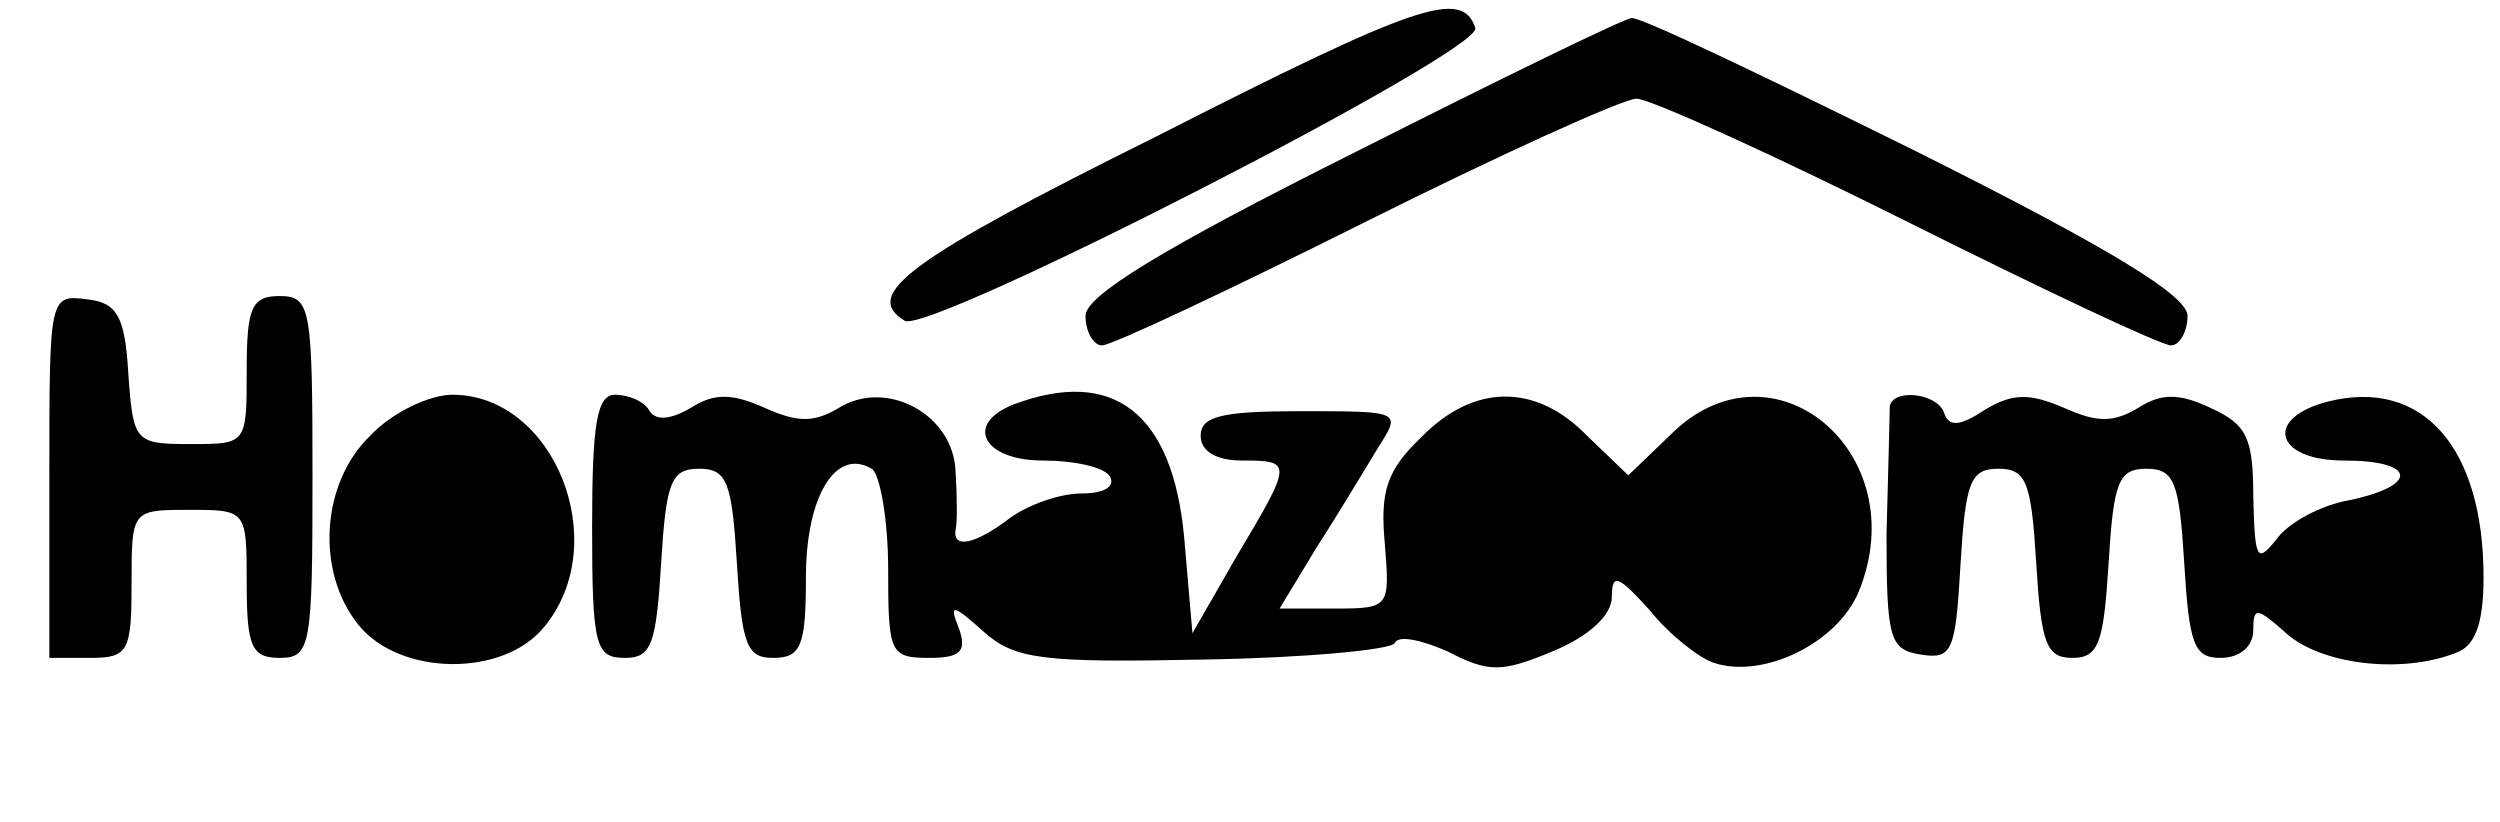 <?xml version="1.0" standalone="no"?>
<!DOCTYPE svg PUBLIC "-//W3C//DTD SVG 20010904//EN"
 "http://www.w3.org/TR/2001/REC-SVG-20010904/DTD/svg10.dtd">
<svg version="1.0" xmlns="http://www.w3.org/2000/svg"
 width="152pt" height="50pt" viewBox="0 0 152 50"
 preserveAspectRatio="xMidYMid meet">
<g transform="translate(0,50) scale(0.1,-0.1)"
fill="#000000" stroke="none">
<path d="M703 417 c-151 -75 -179 -96 -153 -112 14 -9 352 164 347 178 -8 24
-35 15 -194 -66z"/>
<path d="M823 407 c-118 -59 -163 -87 -163 -99 0 -10 5 -18 10 -18 6 0 78 34
160 75 82 41 157 75 165 75 8 0 83 -34 165 -75 82 -41 154 -75 160 -75 5 0 10
8 10 18 0 12 -45 40 -165 100 -91 45 -168 82 -173 81 -4 0 -80 -37 -169 -82z"/>
<path d="M30 211 l0 -111 25 0 c23 0 25 4 25 45 0 45 0 45 35 45 35 0 35 0 35
-45 0 -38 3 -45 20 -45 19 0 20 7 20 110 0 103 -1 110 -20 110 -17 0 -20 -7
-20 -45 0 -45 0 -45 -34 -45 -34 0 -35 1 -38 43 -2 35 -7 43 -25 45 -23 3 -23
2 -23 -107z"/>
<path d="M225 235 c-30 -29 -33 -83 -7 -115 25 -31 88 -32 113 -1 42 51 6 141
-56 141 -14 0 -37 -11 -50 -25z"/>
<path d="M360 180 c0 -73 2 -80 20 -80 16 0 19 8 22 58 3 49 6 57 23 57 17 0
20 -8 23 -57 3 -50 6 -58 22 -58 17 0 20 7 20 49 0 49 18 79 40 66 5 -3 10
-31 10 -61 0 -51 1 -54 25 -54 19 0 23 4 18 18 -6 15 -4 15 15 -2 19 -17 36
-19 134 -17 62 1 114 6 116 10 2 5 16 2 32 -5 25 -13 33 -13 64 0 22 9 36 22
36 33 0 15 4 13 23 -8 12 -15 30 -29 39 -32 30 -10 75 12 88 43 35 85 -53 158
-115 95 l-25 -24 -25 24 c-31 32 -69 32 -101 -1 -21 -20 -25 -33 -22 -65 3
-38 3 -39 -30 -39 l-34 0 23 38 c13 20 29 47 37 60 14 22 14 22 -47 22 -48 0
-61 -3 -61 -15 0 -9 9 -15 25 -15 31 0 31 -1 -3 -58 l-27 -47 -5 58 c-7 76
-43 104 -104 81 -30 -12 -18 -34 18 -34 19 0 38 -4 41 -10 3 -6 -4 -10 -17
-10 -14 0 -33 -7 -44 -15 -21 -16 -35 -19 -33 -7 1 4 1 19 0 35 -1 35 -42 57
-71 39 -15 -9 -25 -9 -45 0 -20 9 -31 9 -45 0 -12 -7 -21 -8 -25 -2 -3 6 -13
10 -21 10 -11 0 -14 -17 -14 -80z"/>
<path d="M1149 253 c0 -5 -1 -39 -2 -78 0 -64 2 -70 21 -73 19 -3 21 2 24 55
3 50 6 58 23 58 17 0 20 -8 23 -57 3 -49 6 -58 22 -58 16 0 19 9 22 57 3 50 6
58 23 58 17 0 20 -8 23 -57 3 -50 6 -58 22 -58 12 0 20 7 20 17 0 14 2 14 20
-2 21 -19 70 -25 103 -12 12 4 17 18 17 46 0 79 -37 121 -94 107 -40 -10 -33
-36 9 -36 44 0 46 -15 4 -24 -18 -3 -38 -14 -45 -24 -12 -15 -13 -12 -14 26 0
36 -4 44 -26 54 -19 9 -30 9 -44 0 -15 -9 -25 -9 -45 0 -21 9 -31 9 -48 -1
-15 -10 -22 -11 -25 -2 -4 12 -31 15 -33 4z"/>
</g>
</svg>
